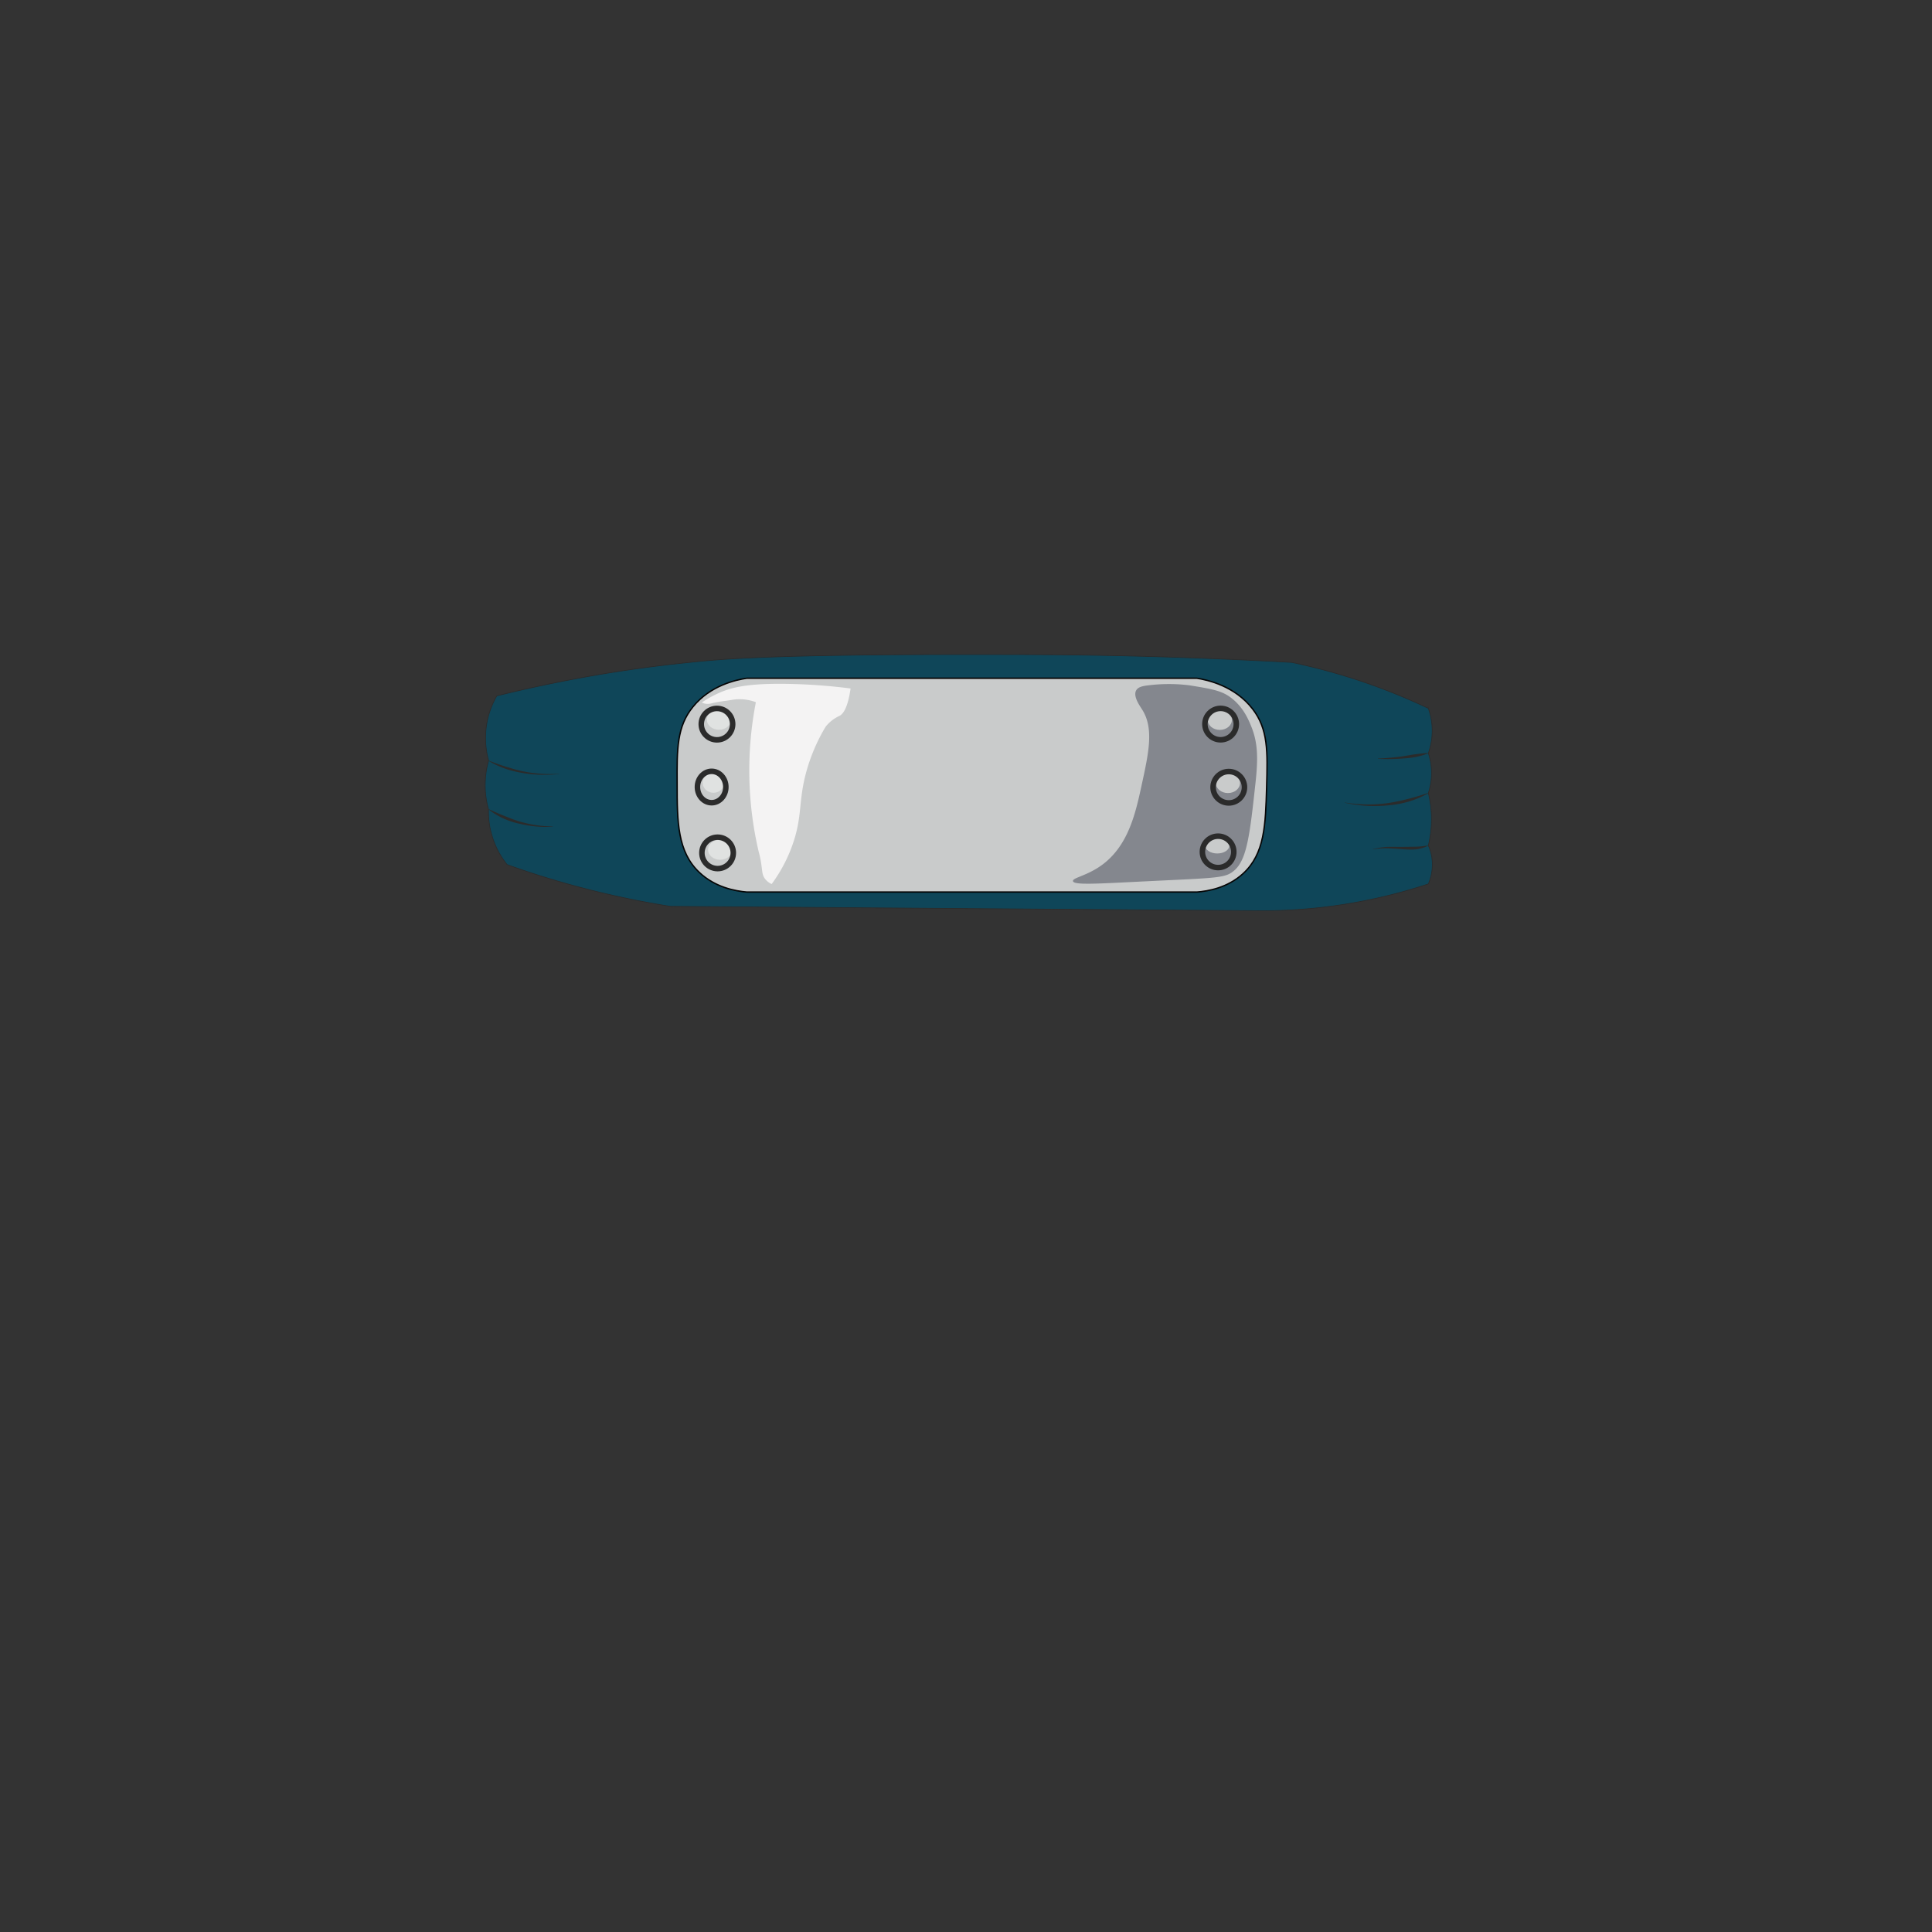 <svg xmlns="http://www.w3.org/2000/svg" viewBox="0 0 700 700"><rect x="0" y="0" width="700" height="700" fill="#333333" stroke="none"/><defs><style>.cls-1{fill:#0f4659;stroke-width:0.25px;}.cls-1,.cls-6{stroke:#2b2b2b;}.cls-1,.cls-2,.cls-6{stroke-miterlimit:10;}.cls-2,.cls-5{fill:#c9cbcb;}.cls-2{stroke:#050404;stroke-width:0.5px;}.cls-3{fill:#84878e;}.cls-4{fill:#f4f3f3;}.cls-6{fill:none;stroke-width:2px;}.cls-7{fill:#e0e2e1;}.cls-8{fill:#2b2b2b;}</style></defs><g id="Capa_3" data-name="Capa 3"><path class="cls-1" d="M180,252.13c9.5-2.36,21.46-5,35.39-7.43,8.79-1.52,21.62-3.49,38.35-5.09,8.77-.84,27.43-2.43,93.26-2.48,23.31,0,39.16,0,61.56.52,24,.58,44.28,1.51,59.48,2.35a222.17,222.17,0,0,1,32.35,9.39c6.15,2.31,11.87,4.77,17.13,7.26a24.31,24.31,0,0,1,0,16.22,23.51,23.51,0,0,1,0,14.47,40.66,40.66,0,0,1,0,19,17,17,0,0,1,1.26,4.32,17.87,17.87,0,0,1-1.26,9.6,191.56,191.56,0,0,1-63.05,9.7l-211.56-1.57c-8.77-1.39-18.2-3.25-28.17-5.73-11.35-2.83-21.72-6.06-31-9.4a29.69,29.69,0,0,1-5.22-9.65A30.19,30.19,0,0,1,177,293.22,31.85,31.85,0,0,1,175.83,283a31.51,31.51,0,0,1,1.21-7.43A30.61,30.61,0,0,1,180,252.13Z"/><path class="cls-2" d="M270.61,245.73h163c4,.64,13.84,2.82,20.25,11.16,5.65,7.36,5.42,15.32,5.06,28.28-.39,13.75-.68,24.15-8.5,31.33-5.66,5.2-12.73,6.4-16.81,6.71h-163c-4.28-.37-11.55-1.71-17.27-7.16-7.9-7.52-8-18.23-8-32.11-.07-12.67-.11-20.65,5.72-27.83C257.36,248.32,266.68,246.32,270.61,245.73Z"/><path class="cls-3" d="M388.76,319.24c-.23-1.21,4.87-1.84,10.2-5.63,9.85-7,12.48-19,14.66-29.06,2.58-11.8,4.5-20.58.27-27.35-.94-1.5-3.44-4.91-2.23-7.07.74-1.32,2.58-1.64,5-1.89a60.07,60.07,0,0,1,14.27.06c7.59,1.23,11.39,1.85,14.66,4.19,4.68,3.35,6.63,7.95,7.72,10.6,2.47,6,2.56,11.7,1.57,20.68-2,18.36-3.05,27.54-7.59,31.54-3.33,2.94-5.82,2.71-33.24,4.06C397,320.21,389,320.74,388.76,319.24Z"/><path class="cls-4" d="M308.18,249.45c-1,6.95-2.64,9.23-4.05,9.94a13.58,13.58,0,0,0-5,3.93,65.78,65.78,0,0,0-7.06,16.58c-2.72,10.08-1.43,15.19-4.37,24.52a54.57,54.57,0,0,1-8.11,15.88,6.16,6.16,0,0,1-2.62-2.18c-1-1.58-.73-3-1.39-6.55-.23-1.22-.48-2.2-.66-2.84a129.11,129.11,0,0,1-1.05-54.31,16.59,16.59,0,0,0-8.5-.87c-2.56.45-5.17.66-7.68,1.31a4.81,4.81,0,0,1-2.18.09,4.35,4.35,0,0,1-1.22-.44,39.85,39.85,0,0,1,5.83-3.27c4.93-2.24,10.87-3.72,25.58-3.45A206,206,0,0,1,308.18,249.45Z"/><ellipse class="cls-5" cx="441.96" cy="260.83" rx="4.38" ry="3.63"/><ellipse class="cls-5" cx="444.9" cy="283.71" rx="4.38" ry="3.63"/><ellipse class="cls-5" cx="441.04" cy="306.38" rx="4.38" ry="2.85"/><circle class="cls-6" cx="442.25" cy="262.35" r="5.69"/><circle class="cls-6" cx="445.21" cy="285.23" r="5.69"/><circle class="cls-6" cx="441.34" cy="308.65" r="5.69"/><ellipse class="cls-7" cx="260.49" cy="260.77" rx="4.38" ry="3.63"/><ellipse class="cls-7" cx="258.49" cy="283.61" rx="3.89" ry="3.63"/><ellipse class="cls-7" cx="260.92" cy="307.88" rx="4.38" ry="3.63"/><circle class="cls-6" cx="259.77" cy="262.37" r="5.69"/><ellipse class="cls-6" cx="257.84" cy="285.15" rx="5.15" ry="5.69"/><circle class="cls-6" cx="260" cy="309.02" r="5.69"/><path class="cls-8" d="M177.06,275.58c2.05.77,4.08,1.55,6.17,2.18s4.15,1.27,6.28,1.71a49.41,49.41,0,0,0,13,.89v.08a46.68,46.68,0,0,1-13.14-.38,37.31,37.31,0,0,1-6.41-1.59,32.54,32.54,0,0,1-6-2.83Z"/><path class="cls-8" d="M177.07,293.17c1.87.84,3.7,1.67,5.58,2.41s3.72,1.51,5.66,2.08a43.94,43.94,0,0,0,12,1.77v.1a40.4,40.4,0,0,1-12.18-1.1,29.49,29.49,0,0,1-5.85-1.93,25.37,25.37,0,0,1-5.23-3.24Z"/><path class="cls-8" d="M517.49,272.92a24.92,24.92,0,0,1-4.44,1.34,35.26,35.26,0,0,1-4.59.54,70.94,70.94,0,0,1-9.22.14v-.1c3.06-.14,6.11-.41,9.13-.84,1.51-.22,3-.54,4.52-.73s3-.38,4.58-.45Z"/><path class="cls-8" d="M517.5,287.39a34.23,34.23,0,0,1-7.15,3.06,38.54,38.54,0,0,1-7.68,1.37,50.39,50.39,0,0,1-7.77.13,52.1,52.1,0,0,1-7.67-1.1l0-.09a52.54,52.54,0,0,0,15.33.26,67.82,67.82,0,0,0,7.5-1.54c2.49-.59,4.91-1.39,7.38-2.18Z"/><path class="cls-8" d="M517.47,306.4a12.78,12.78,0,0,1-4.92,1.38,35.56,35.56,0,0,1-5.06-.14c-1.68-.1-3.33-.25-5-.29a28.92,28.92,0,0,0-5,.38l0-.1a30,30,0,0,1,5-.78c1.69-.06,3.38,0,5,0l5-.06a29.81,29.81,0,0,0,4.93-.48Z"/></g></svg>